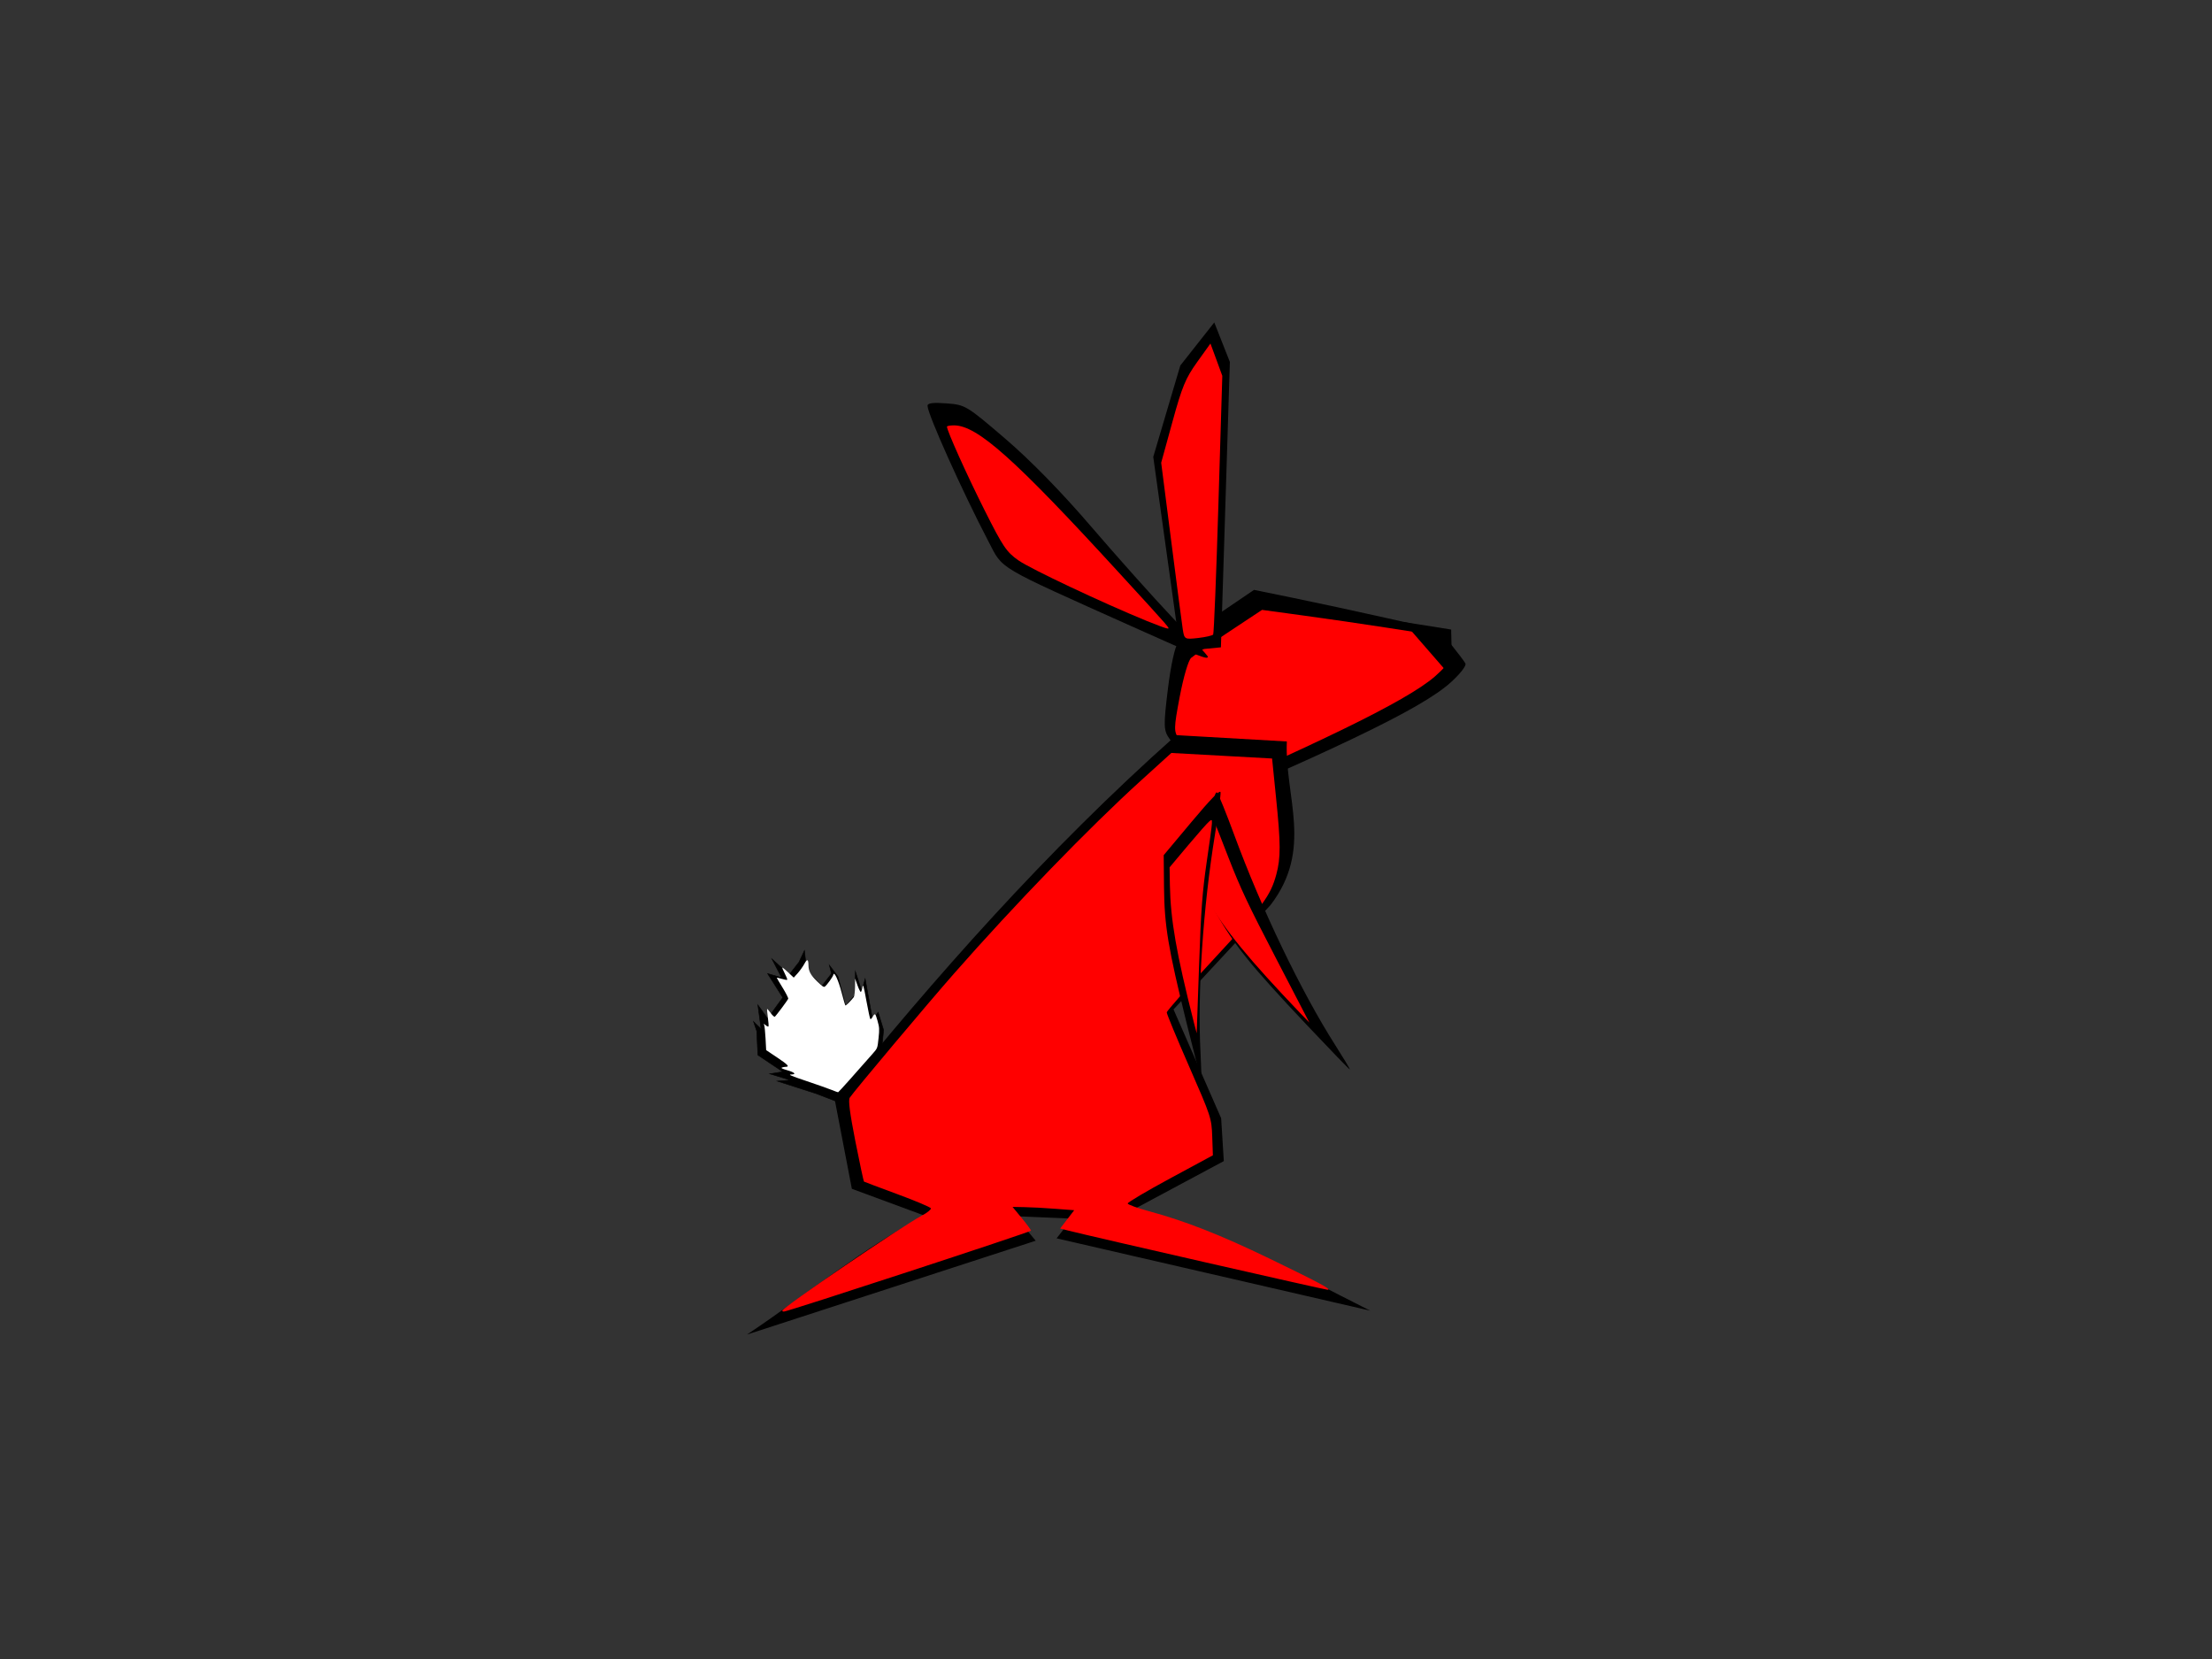 <?xml version="1.0" encoding="utf-8"?>
<!-- Generator: Adobe Illustrator 15.0.0, SVG Export Plug-In . SVG Version: 6.00 Build 0)  -->
<!DOCTYPE svg PUBLIC "-//W3C//DTD SVG 1.1//EN" "http://www.w3.org/Graphics/SVG/1.1/DTD/svg11.dtd">
<svg version="1.1" id="Layer_1" xmlns="http://www.w3.org/2000/svg" xmlns:xlink="http://www.w3.org/1999/xlink" x="0px" y="0px"
	 width="800px" height="600px" viewBox="0 0 800 600" enable-background="new 0 0 800 600" xml:space="preserve">
<rect x="0" y="0" width="800" height="600" fill="#333333" stroke="none"/>
<g>
	<path d="M489.715,266.928c-19.742,9.469-46.344,20.998-47.503,20.588c-1.591-0.555-15.396-15.107-19.049-20.048
		c-2.384-3.229-2.438-4.662-0.772-18.336c1.065-8.678,2.598-15.587,3.679-16.618c1.024-0.98,7.618-5.7,14.657-10.482l12.806-8.691
		l14.347,2.935c7.885,1.609,22.967,4.863,33.51,7.228l19.164,4.293l4.358,5.398c2.396,2.982,4.671,6.008,5.067,6.735
		c0.421,0.771-1.645,3.502-4.991,6.59C519.543,251.555,508.72,257.82,489.715,266.928L489.715,266.928z"/>
	<path fill="#FF0000" d="M485.342,263.943c-18.736,9.102-41.736,19.346-42.771,19.048c-1.417-0.389-13.064-11.79-16.131-15.768
		c-1.982-2.566-1.95-3.766,0.224-15.253c1.396-7.274,3.112-13.121,4.13-14.037c0.986-0.859,7.145-5.121,13.697-9.458l11.947-7.902
		l15.188,2.075c8.354,1.133,21.706,3.086,29.681,4.327l14.494,2.252l3.673,4.329c2.019,2.365,3.94,4.784,4.261,5.371
		c0.346,0.633-1.662,3.011-4.821,5.757C513.748,249.166,502.811,255.453,485.342,263.943L485.342,263.943z"/>
	<polygon stroke="#000000" stroke-width="0.538" stroke-miterlimit="282" points="508.305,225.32 524.565,227.912 524.944,244.459 
		508.305,225.32 	"/>
</g>
<g>
	<path d="M409.282,226.514c-49.48-22.201-46.396-20.372-51.762-30.628c-9.51-18.208-22.067-46.163-22.067-49.136
		c0-0.985,2.045-1.231,6.899-0.862c6.771,0.51,7.246,0.809,21.19,12.755c9.071,7.758,20.388,19.334,31.028,31.736
		c9.217,10.749,22.486,25.615,29.513,33.039c7.009,7.424,12.758,13.757,12.758,14.073
		C436.842,238.723,433.831,237.527,409.282,226.514L409.282,226.514L409.282,226.514z"/>
	<path fill="#FF0000" d="M414.758,224.579c-16.152-6.614-42.107-18.858-46.469-21.938c-4.29-3.025-5.585-4.943-12.211-18.138
		c-6.37-12.666-13.598-28.711-13.598-30.206c0-0.247,1.15-0.458,2.537-0.458c8.414,0,21.938,12.086,59.629,53.235
		c19.128,20.864,18.635,20.319,17.54,20.231C421.675,227.271,418.335,226.04,414.758,224.579L414.758,224.579z"/>
</g>
<g>
	<polygon stroke="#000000" stroke-width="0.652" stroke-miterlimit="282" points="427.168,235.191 417.422,165.262 
		427.168,132.347 439.068,117.27 444.471,130.974 441.24,233.819 427.168,235.191 	"/>
	<path fill="#FF0000" d="M427.771,227.662c-0.311-2.006-2.189-16.396-4.18-31.966l-3.633-28.341l4.07-14.795
		c3.504-12.772,4.746-15.746,8.906-21.568l4.838-6.755l2.154,5.841l2.135,5.841l-1.406,46.443
		c-0.766,25.545-1.625,46.761-1.898,47.131c-0.273,0.369-2.719,0.932-5.457,1.249C428.465,231.286,428.338,231.216,427.771,227.662
		L427.771,227.662z"/>
</g>
<g>
	<path stroke="#000000" stroke-width="0.482" stroke-miterlimit="282" d="M425.528,266.121
		c-47.035,41.783-87.7,88.085-123.292,132.067l6.06,31.578l26.629,9.834c-23.015,12.209-42.18,28.129-63.169,42.291l102.411-33.285
		l-7.483-9.006l21.482,0.896l-5.604,7.213l111.063,25.615c-25.754-12.826-48.367-26.863-84.908-35.52l33.639-18.016l-0.949-15.305
		l-17.267-39.459l35.153-37.824c15.459-20.144,5.129-38.651,5.858-58.812L425.528,266.121L425.528,266.121z"/>
	<path fill="#FF0000" d="M282.916,474.035c0-1.127,43.056-30.453,50.521-34.412c1.916-1.02,3.358-2.197,3.23-2.619
		c-0.146-0.406-5.585-2.711-12.083-5.104c-6.498-2.408-11.955-4.449-12.101-4.555c-0.165-0.107-1.57-6.703-3.14-14.639
		c-2.007-10.238-2.592-14.813-2.026-15.709c1.351-2.111,28.364-34.27,37.671-44.844c21.976-25.018,49.043-52.971,67.459-69.684
		l11.188-10.151l18.215,1.002l18.216,1.002l1.405,13.882c1.734,16.906,1.753,22.025,0.128,28.043
		c-2.099,7.758-4.892,11.523-22.578,30.576c-9.362,10.08-17.047,18.789-17.047,19.334c-0.018,0.545,3.632,9.342,8.086,19.527
		c7.902,18.051,8.122,18.701,8.359,25.334l0.237,6.809l-15.46,8.355c-8.505,4.592-15.404,8.674-15.35,9.078
		c0.073,0.404,3.541,1.672,7.721,2.797c13.068,3.537,25.808,8.549,43.33,17.012c18.215,8.814,22.997,11.383,21.208,11.383
		c-0.985,0-85.29-19.246-93.576-21.357l-3.104-0.791l2.537-3.309l2.537-3.307l-6.79-0.51c-3.741-0.299-8.761-0.564-11.151-0.6
		l-4.362-0.088l3.34,4.047c1.844,2.234,3.341,4.275,3.341,4.539c-0.019,0.457-88.029,29.291-89.361,29.273
		C283.189,474.352,282.916,474.193,282.916,474.035L282.916,474.035z"/>
</g>
<g>
	<path d="M472.533,370.606c-20.383-21.626-25.743-28.267-33.198-41.153l-6.198-10.718l3.029-16.668
		c2.039-11.219,3.346-16.246,4.022-15.41c0.557,0.664,3.331,7.529,6.175,15.253c9.93,26.974,24.182,56.633,36.48,75.964
		c2.998,4.708,5.41,8.711,5.347,8.906C488.132,386.95,481.101,379.68,472.533,370.606L472.533,370.606z"/>
	<g>
		<path fill="#FF0000" d="M470.382,366.557c-18.827-19.73-27.087-29.795-33.937-41.408l-3.469-5.885l1.987-10.881
			c1.104-5.981,2.259-11.48,2.578-12.199c0.728-1.695,0.417-2.358,6.738,13.929c4.369,11.228,7.167,17.175,17.25,36.56
			c6.624,12.719,12.023,23.16,12.023,23.16C473.539,369.842,472.107,368.375,470.382,366.557L470.382,366.557L470.382,366.557z"/>
	</g>
</g>
<g>
	<path d="M429.102,369.815c-6.662-27.074-7.977-34.973-8.121-48.924l-0.111-11.612l10.148-12.121
		c6.846-8.163,10.223-11.646,10.404-10.644c0.127,0.792-0.768,7.671-2.008,15.271c-4.326,26.548-6.369,57.298-5.238,78.743
		c0.273,5.225,0.383,9.605,0.256,9.729C434.303,390.382,431.912,381.181,429.102,369.815L429.102,369.815z"/>
	<path fill="#FF0000" d="M431.721,369.562c-6.279-24.805-8.377-36.84-8.615-49.488l-0.109-6.385l6.645-7.917
		c3.668-4.363,7.135-8.286,7.721-8.726c1.387-1.038,1.422-1.706-0.914,14.479c-1.623,11.152-2.08,17.293-2.791,37.752
		c-0.457,13.424-0.84,24.418-0.859,24.418C432.779,373.694,432.305,371.831,431.721,369.562L431.721,369.562L431.721,369.562z"/>
</g>
<g>
	<polygon stroke="#000000" stroke-width="0.198" stroke-miterlimit="282" points="295.245,395.543 281.136,391.006 
		285.846,390.637 278.399,388.365 283.107,387.609 274.091,381.576 273.69,372.885 272.521,369.473 275.259,372.129 
		274.091,363.438 277.614,368.346 283.107,360.781 277.614,352.109 282.706,353.604 279.184,346.813 285.444,352.479 
		288.985,347.939 290.938,343.787 291.723,350.965 297.216,356.629 300.739,352.109 299.954,349.083 303.093,353.234 
		305.831,363.807 309.354,359.656 309.354,351.352 311.708,358.529 312.895,353.99 315.632,369.102 317.585,366.076 
		319.557,372.498 318.771,380.818 303.093,398.57 295.245,395.543 	"/>
	<g>
		<path fill="#FFFFFF" d="M300.784,394.187c-1.187-0.475-5.293-1.936-9.126-3.219c-5.439-1.83-6.68-2.34-5.603-2.357
			c2.081-0.035,1.459-0.738-1.406-1.566c-1.807-0.527-2.3-0.791-1.825-0.967c0.365-0.141,0.967-0.246,1.332-0.246
			c1.515,0,0.84-0.756-3.011-3.324l-4.052-2.711l-0.219-4.186c-0.128-2.287-0.347-4.469-0.475-4.82c-0.255-0.652-0.237-0.652,0.53,0
			c0.419,0.352,0.876,0.563,0.985,0.457c0.128-0.123,0.036-1.566-0.201-3.203c-0.219-1.652-0.346-3.061-0.273-3.131
			s0.639,0.58,1.277,1.443c0.621,0.861,1.296,1.477,1.497,1.354c0.383-0.229,4.618-5.893,4.855-6.51
			c0.091-0.229-0.803-1.986-1.99-3.922c-1.186-1.918-2.153-3.572-2.153-3.66s0.803,0.088,1.771,0.387
			c0.985,0.301,1.88,0.459,2.007,0.354c0.11-0.105-0.292-1.145-0.894-2.305c-0.621-1.162-0.986-2.111-0.84-2.111
			c0.128,0,1.113,0.809,2.172,1.813l1.917,1.811l1.405-1.547c0.767-0.863,1.844-2.357,2.391-3.343
			c1.059-1.971,1.497-1.865,1.533,0.404c0.037,2.2,0.73,3.466,3.158,5.876c1.825,1.777,2.391,2.164,2.792,1.848
			c0.858-0.686,2.902-3.555,3.048-4.275c0.274-1.408,1.807,1.9,2.993,6.439c0.639,2.463,1.26,4.574,1.369,4.662
			c0.165,0.158,1.771-1.426,2.993-2.957c0.256-0.334,0.457-1.811,0.475-3.658l0.037-3.098l0.894,2.5
			c0.493,1.371,1.041,2.428,1.205,2.322c0.164-0.088,0.401-0.828,0.565-1.637c0.237-1.32,0.383-0.791,1.424,4.855
			c0.639,3.482,1.277,6.439,1.405,6.563s0.365-0.018,0.547-0.301c1.168-1.969,1.241-1.934,2.063,0.916
			c0.693,2.48,0.73,3.025,0.383,6.334c-0.383,3.623-0.383,3.641-2.044,5.523c-6.315,7.213-12.375,13.986-12.558,14.021
			C303.029,395.05,301.97,394.679,300.784,394.187L300.784,394.187z"/>
	</g>
</g>
<path fill="#FF0000" d="M304.136,374.322"/>
</svg>
